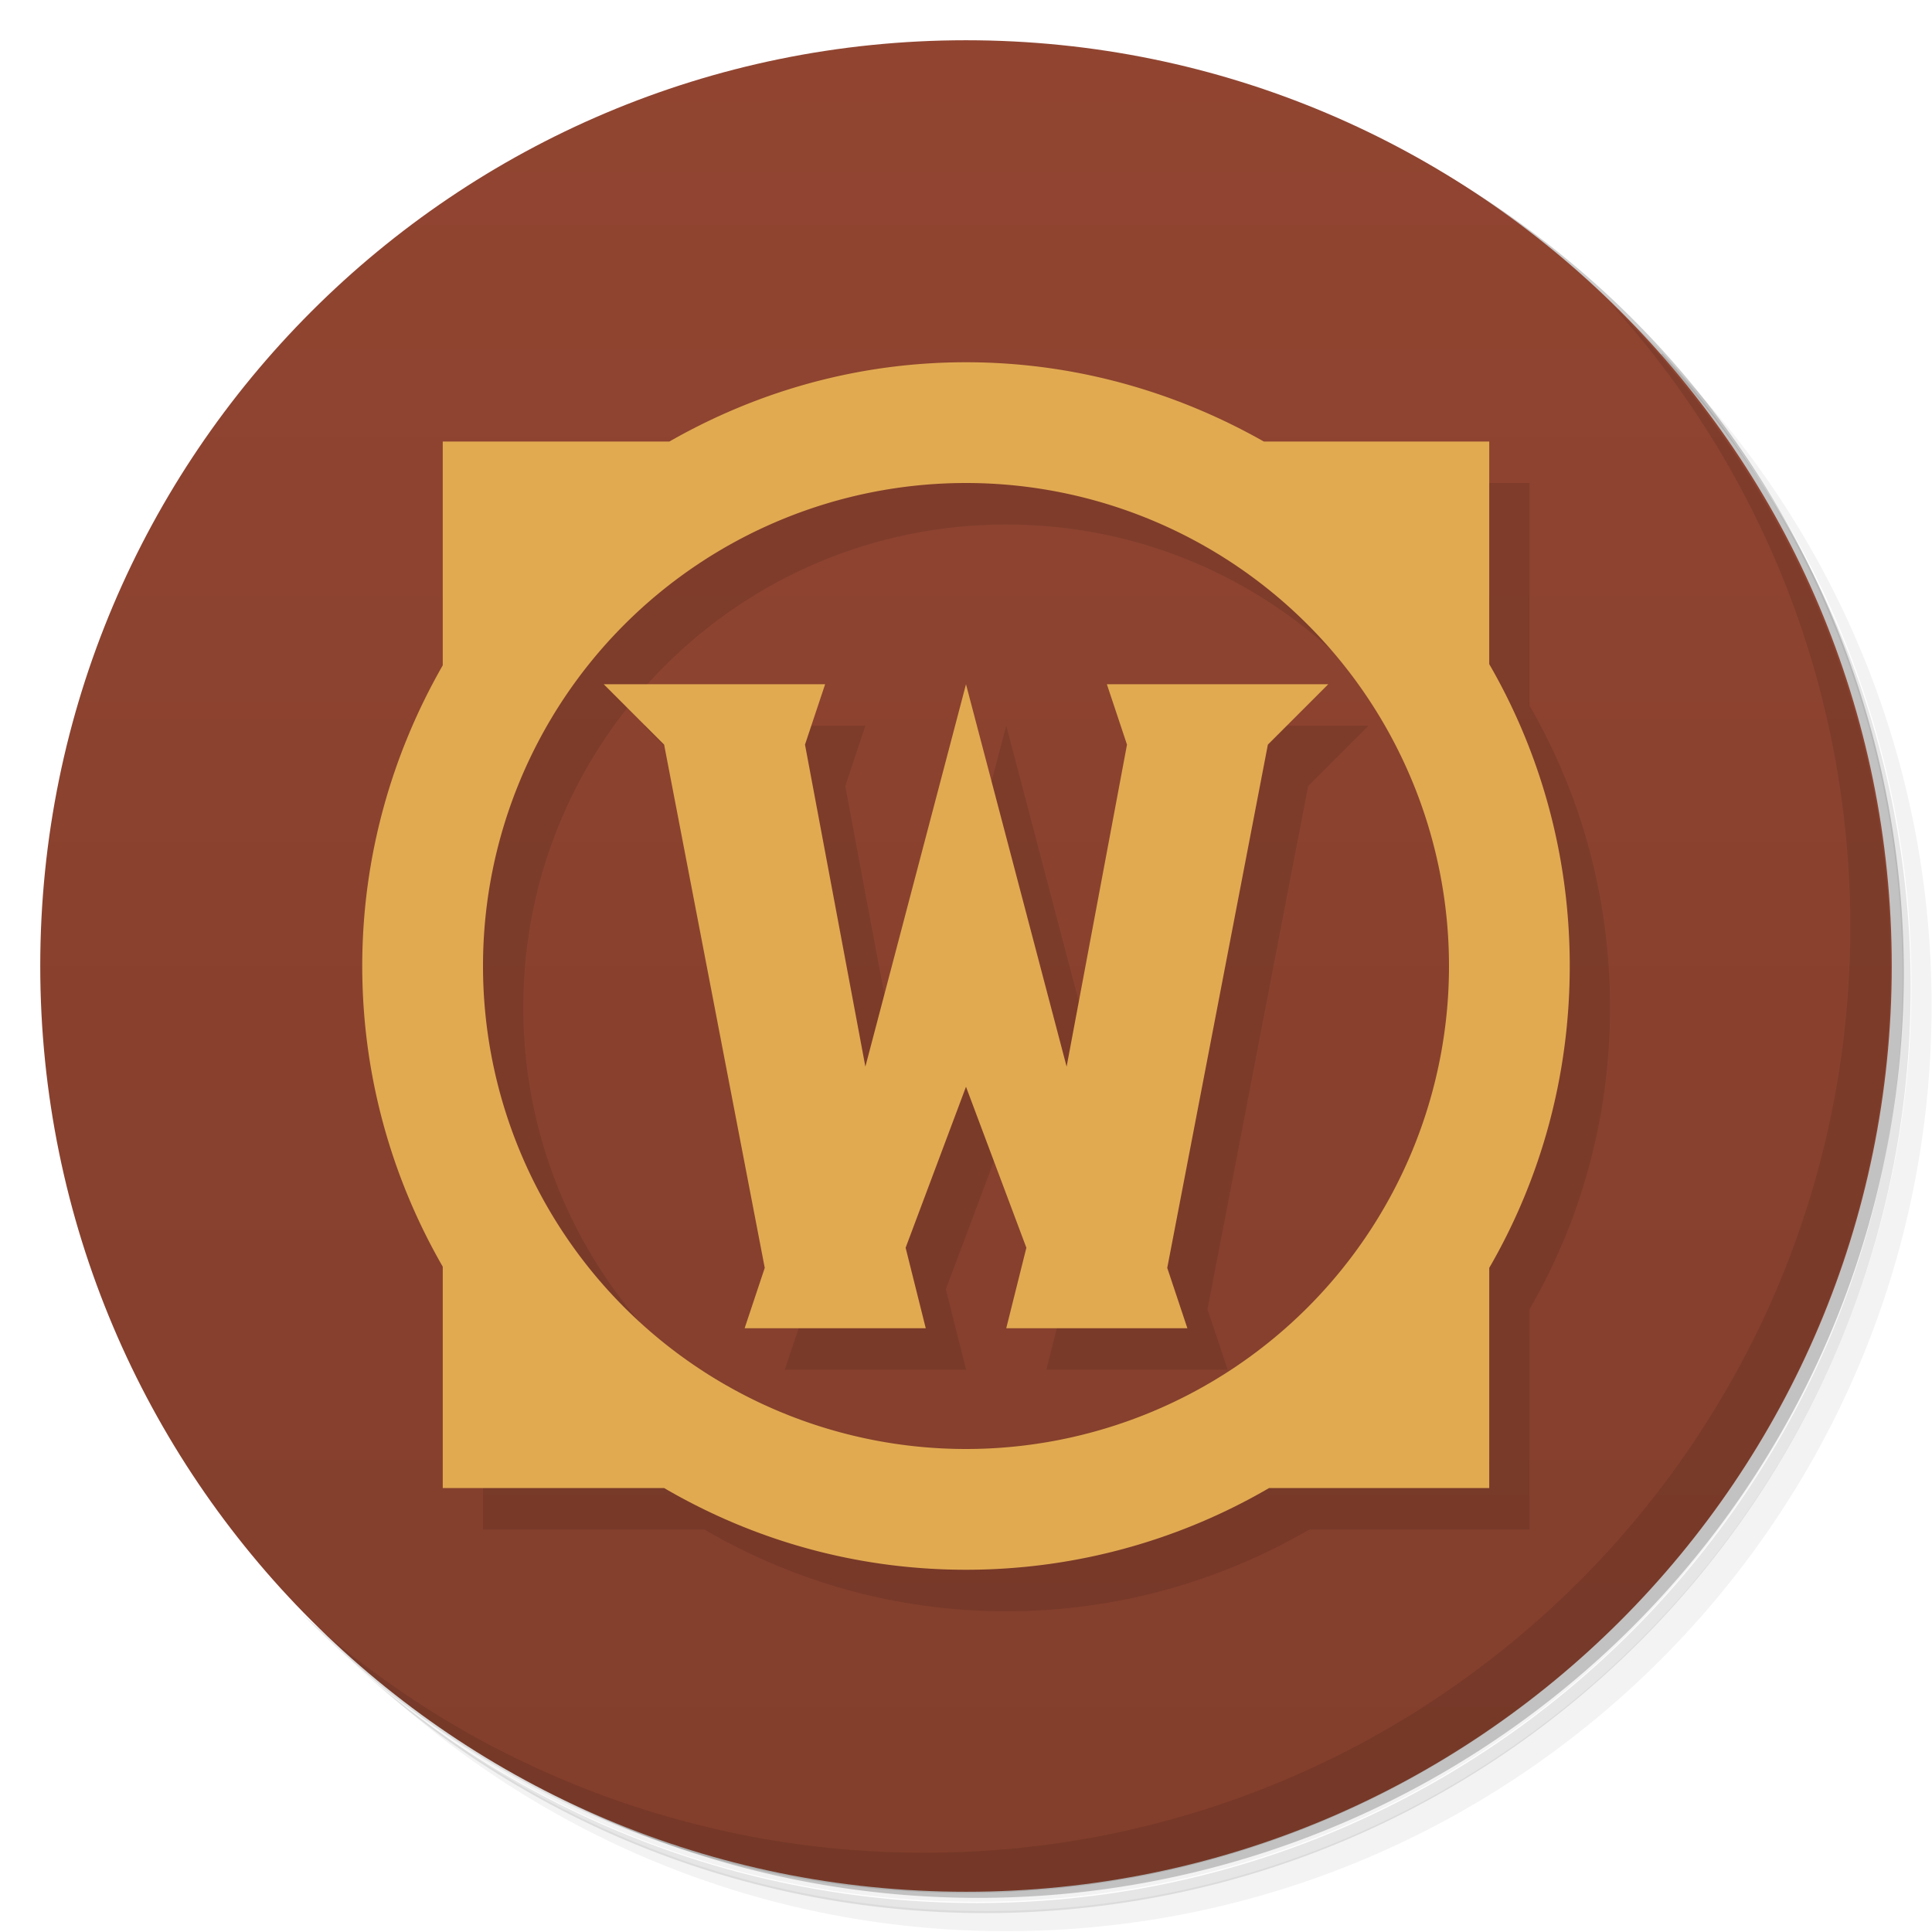 <svg version="1.1" viewBox="0 0 48 48" xmlns="http://www.w3.org/2000/svg">
 <defs>
  <linearGradient id="bg" x2="0" y1="47" y2="1" gradientUnits="userSpaceOnUse">
   <stop style="stop-color:#823e2c" offset="0"/>
   <stop style="stop-color:#914531" offset="1"/>
  </linearGradient>
 </defs>
 <path d="m36.3 5c5.86 4.06 9.69 10.8 9.69 18.5 0 12.4-10.1 22.5-22.5 22.5-7.67 0-14.4-3.83-18.5-9.69 1.04 1.82 2.31 3.5 3.78 4.97 4.08 3.71 9.51 5.97 15.5 5.97 12.7 0 23-10.3 23-23 0-5.95-2.26-11.4-5.97-15.5-1.47-1.48-3.15-2.74-4.97-3.78zm4.97 3.78c3.85 4.11 6.22 9.64 6.22 15.7 0 12.7-10.3 23-23 23-6.08 0-11.6-2.36-15.7-6.22 4.16 4.14 9.88 6.72 16.2 6.72 12.7 0 23-10.3 23-23 0-6.34-2.58-12.1-6.72-16.2z" style="opacity:.05"/>
 <path d="m41.3 8.78c3.71 4.08 5.97 9.51 5.97 15.5 0 12.7-10.3 23-23 23-5.95 0-11.4-2.26-15.5-5.97 4.11 3.85 9.64 6.22 15.7 6.22 12.7 0 23-10.3 23-23 0-6.08-2.36-11.6-6.22-15.7z" style="opacity:.1"/>
 <path d="m31.2 2.38c8.62 3.15 14.8 11.4 14.8 21.1 0 12.4-10.1 22.5-22.5 22.5-9.71 0-18-6.14-21.1-14.8a23 23 0 0 0 44.9-7 23 23 0 0 0-16-21.9z" style="opacity:.2"/>
 <path d="m24 1c12.7 0 23 10.3 23 23s-10.3 23-23 23-23-10.3-23-23 10.3-23 23-23z" style="fill:url(#bg)"/>
 <path d="m40 7.53c3.71 4.08 5.97 9.51 5.97 15.5 0 12.7-10.3 23-23 23-5.95 0-11.4-2.26-15.5-5.97 4.18 4.29 10 6.97 16.5 6.97 12.7 0 23-10.3 23-23 0-6.46-2.68-12.3-6.97-16.5z" style="opacity:.1"/>
 <path d="m12 12v26h5.5c2.21 1.29 4.76 2.03 7.5 2.03s5.32-0.743 7.53-2.03h5.47v-5.47c1.28-2.21 2-4.77 2-7.5 0-2.74-0.722-5.29-2-7.5v-5.53zm13 1.03c6.63 0 12 5.37 12 12s-5.37 12-12 12-12-5.37-12-12 5.37-12 12-12zm-9 5 1.5 1.5 2.5 13-0.5 1.5h4.5l-0.5-2 1.5-4 1.5 4-0.5 2h4.5l-0.5-1.5 2.5-13 1.5-1.5h-5.5l0.5 1.5-1.5 8-2.5-9.5-2.5 9.5-1.5-8 0.5-1.5z" style="opacity:.1"/>
 <path d="m24 9c-2.69 0-5.19 0.725-7.37 1.97h-5.63v5.56c-1.26 2.2-2 4.75-2 7.47s0.733 5.27 2 7.47v5.5h5.5c2.21 1.29 4.76 2.03 7.5 2.03s5.32-0.743 7.53-2.03h5.47v-5.47c1.28-2.21 2-4.77 2-7.5s-0.722-5.29-2-7.5v-5.53h-5.6c-2.19-1.24-4.71-1.97-7.4-1.97zm0 3a12 12 0 0 1 12 12 12 12 0 0 1-12 12 12 12 0 0 1-12-12 12 12 0 0 1 12-12zm-9 5 1.5 1.5 2.5 13-0.5 1.5h4.5l-0.5-2 1.5-4 1.5 4-0.5 2h4.5l-0.5-1.5 2.5-13 1.5-1.5h-5.5l0.5 1.5-1.5 8-2.5-9.5-2.5 9.5-1.5-8 0.5-1.5z" style="fill:#e1aa51"/>
</svg>
